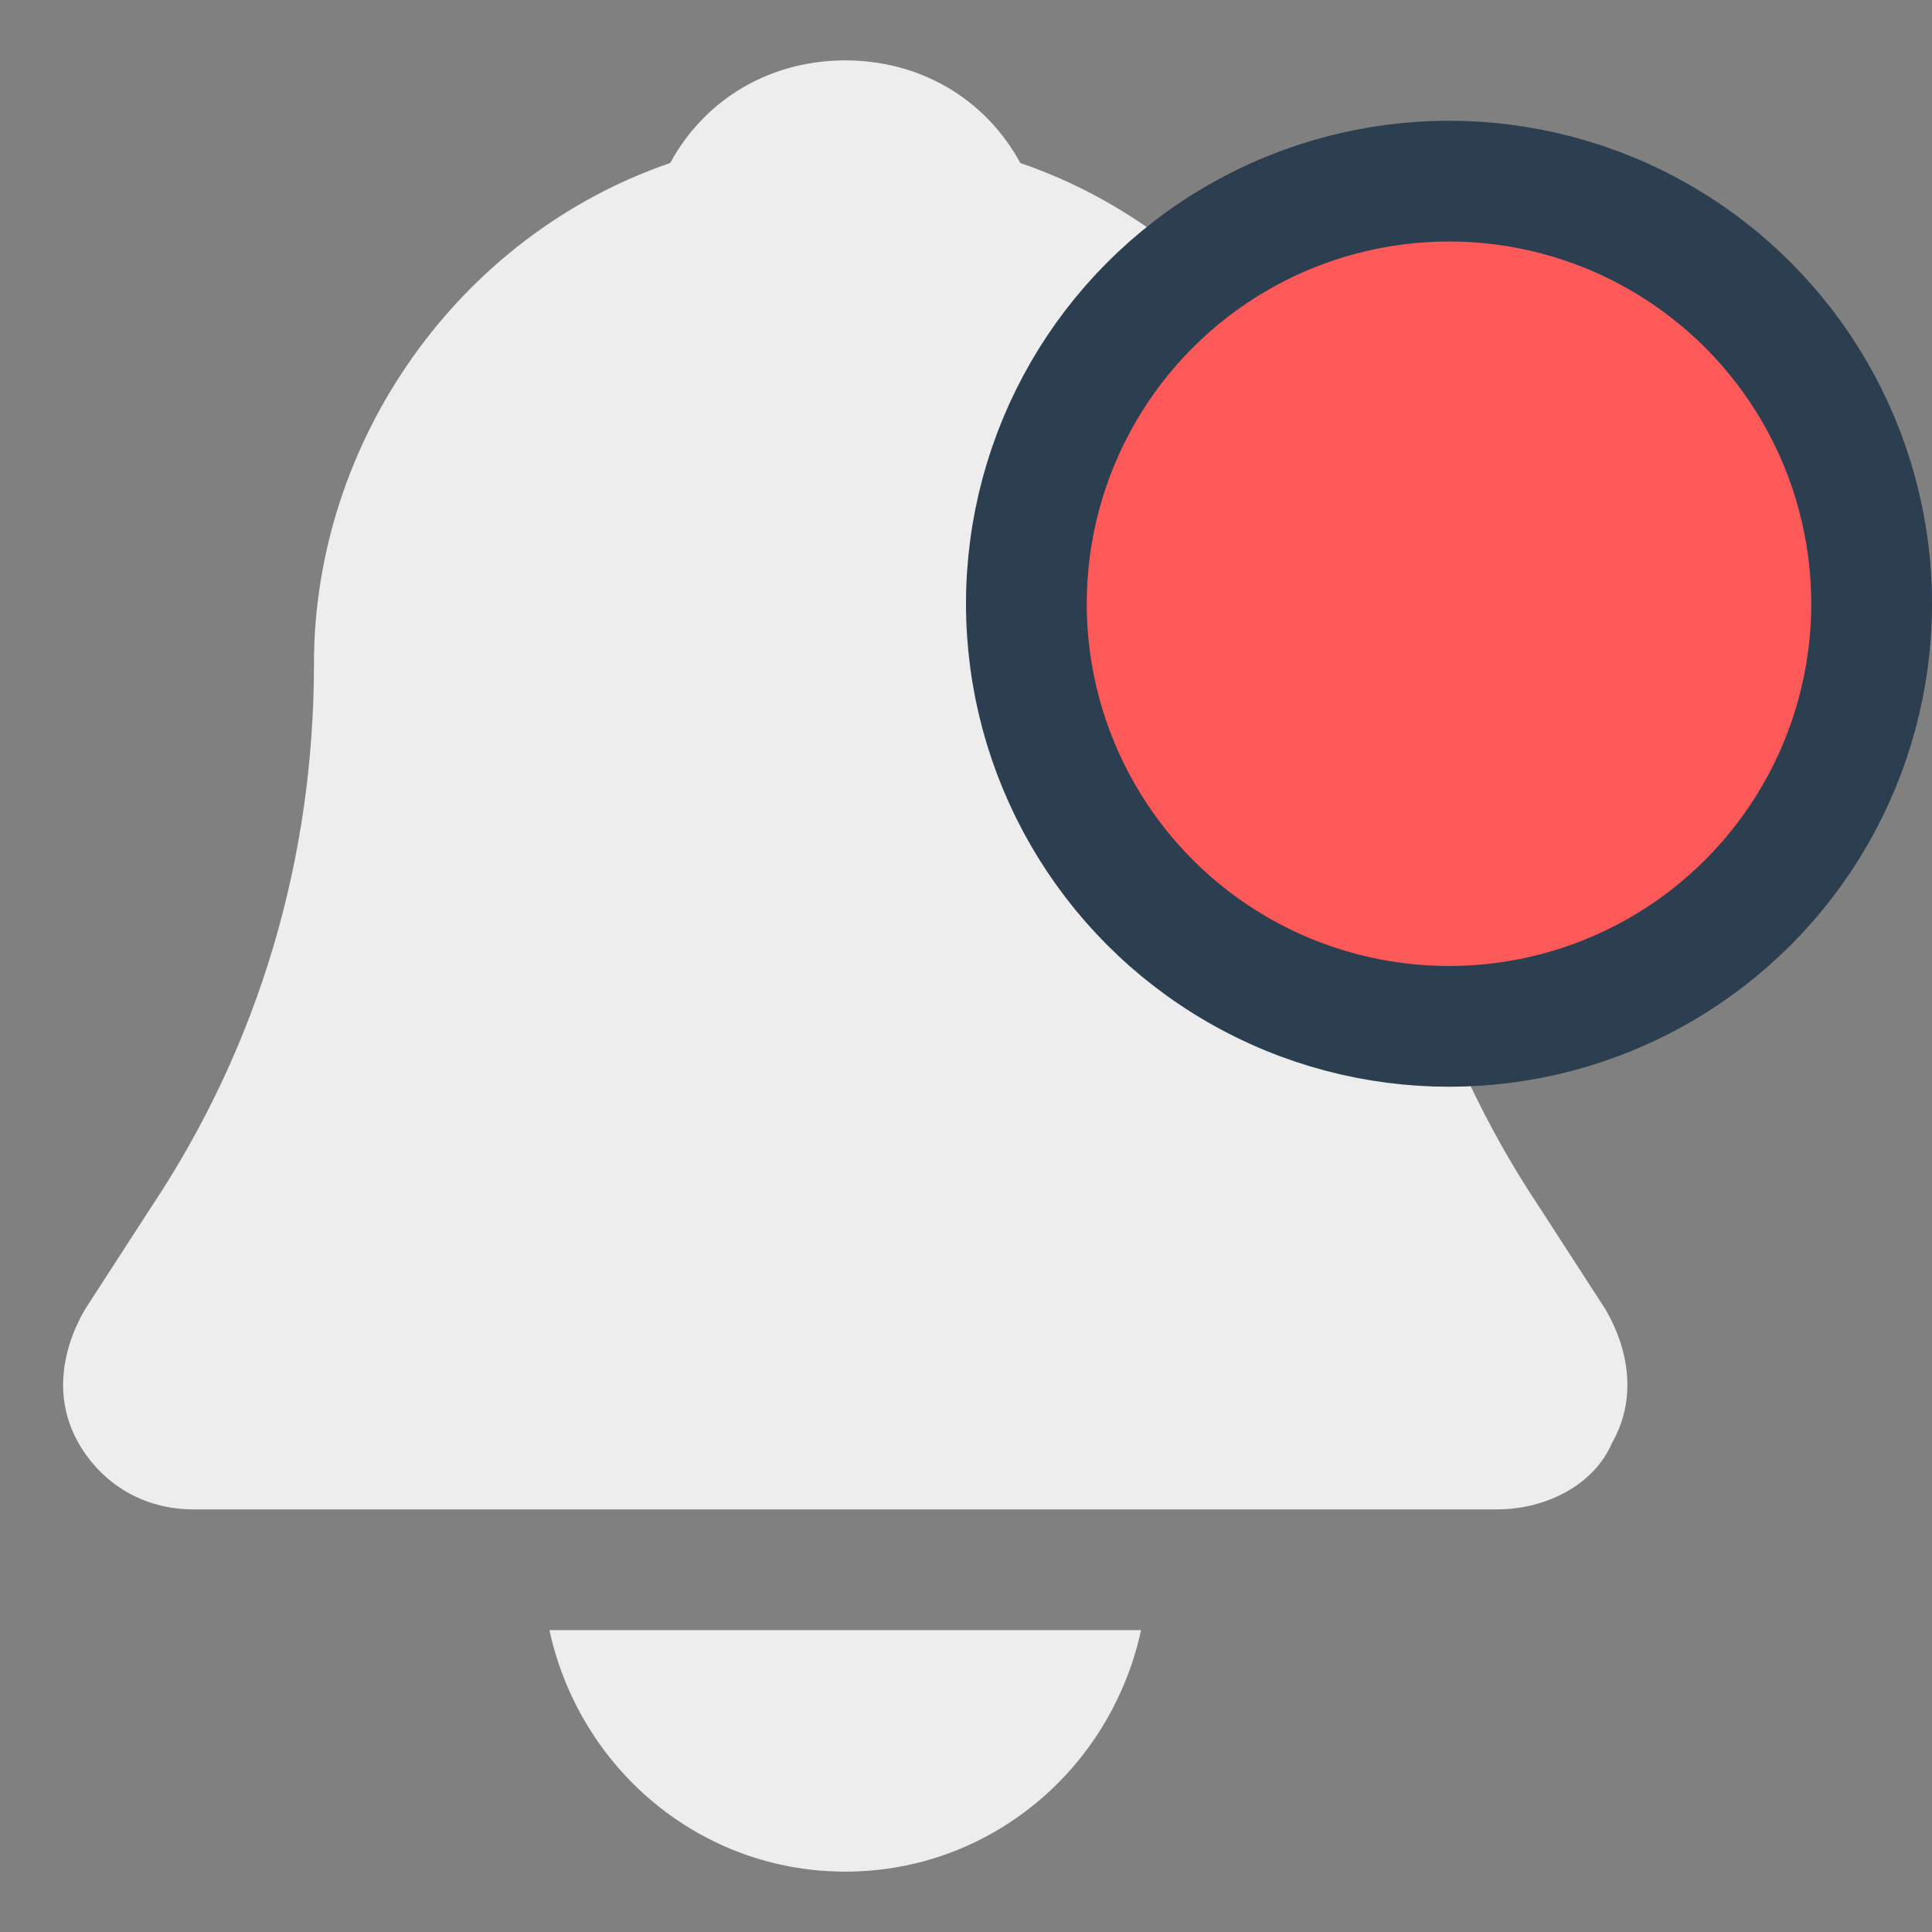 <svg width="22" height="22" viewBox="0 0 16 16" fill="none" xmlns="http://www.w3.org/2000/svg">
<rect x="0" y="0" width="16" height="16" fill="#808080" stroke="none"/>
<path d="M12.4 12.5H1.6C1.2 12.5 0.85 12.3 0.65 11.95C0.45 11.6 0.5 11.2 0.7 10.85L1.25 10C2.15 8.65 2.6 7.1 2.6 5.5C2.6 3.65 3.8 1.95 5.55 1.35C5.85 0.8 6.4 0.5 7 0.5C7.6 0.5 8.15 0.8 8.45 1.35C10.2 1.95 11.4 3.65 11.4 5.5C11.4 7.1 11.85 8.65 12.75 10L13.3 10.85C13.5 11.2 13.55 11.6 13.35 11.95C13.2 12.3 12.8 12.5 12.4 12.5Z" fill="#EDEDED"/>
<path d="M4.55 13.5C4.8 14.65 5.8 15.5 7 15.5C8.2 15.5 9.2 14.65 9.45 13.5H4.55Z" fill="#EDEDED"/>
<circle cx="12" cy="5" r="3.5" fill="#FD5959" stroke="#2C3F50"/>
</svg>
